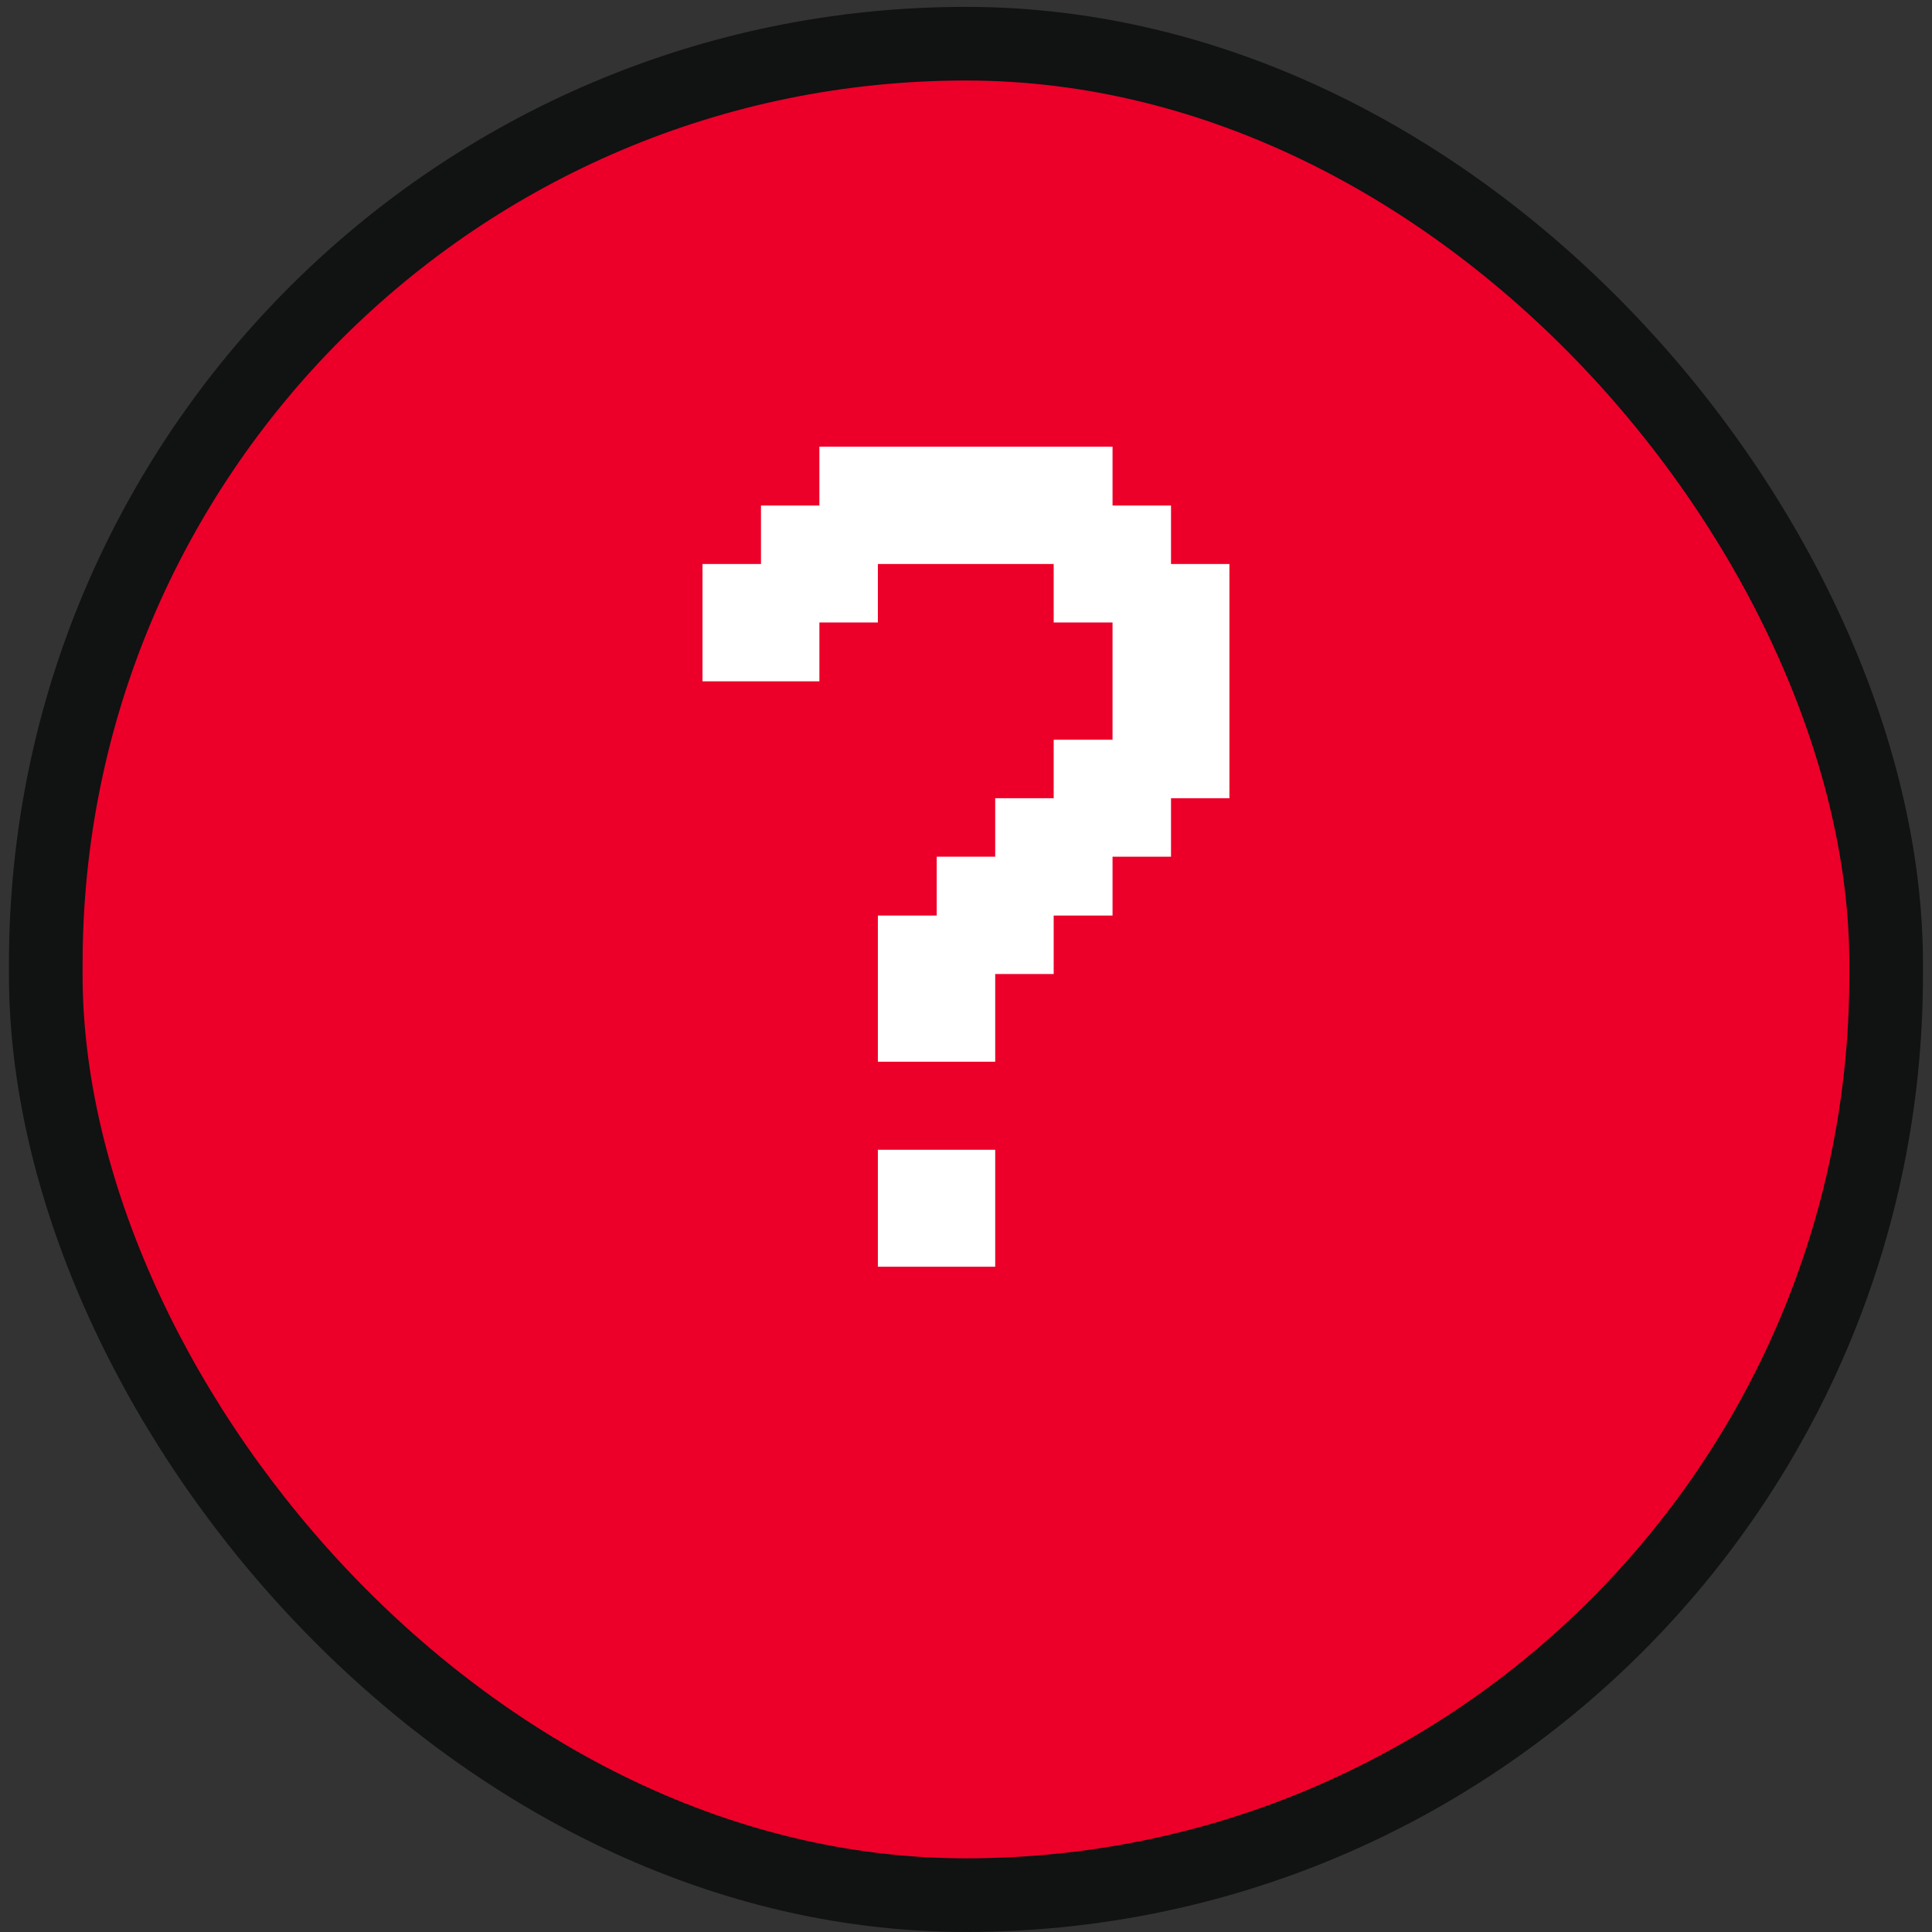 <svg width="26" height="26" viewBox="0 0 26 26" fill="none" xmlns="http://www.w3.org/2000/svg">
<rect x="0" y="0" width="26" height="26" fill="#333333" stroke="none"/>
<rect x="0.616" y="0.588" width="24.767" height="24.916" rx="12.384" fill="#EC0029"/>
<rect x="0.616" y="0.588" width="24.767" height="24.916" rx="12.384" stroke="#111212" stroke-width="0.991"/>
<path d="M13.393 14.288H11.814V12.321H12.606V11.529H13.393V10.742H14.18V9.955H14.972V8.377H14.18V7.59H11.814V8.377H11.027V9.169H9.454V7.59H10.241V6.803H11.027V6.011H14.972V6.803H15.759V7.59H16.545V10.742H15.759V11.529H14.972V12.321H14.18V13.108H13.393V14.288ZM13.393 17.047H11.814V15.473H13.393V17.047Z" fill="white"/>
</svg>
